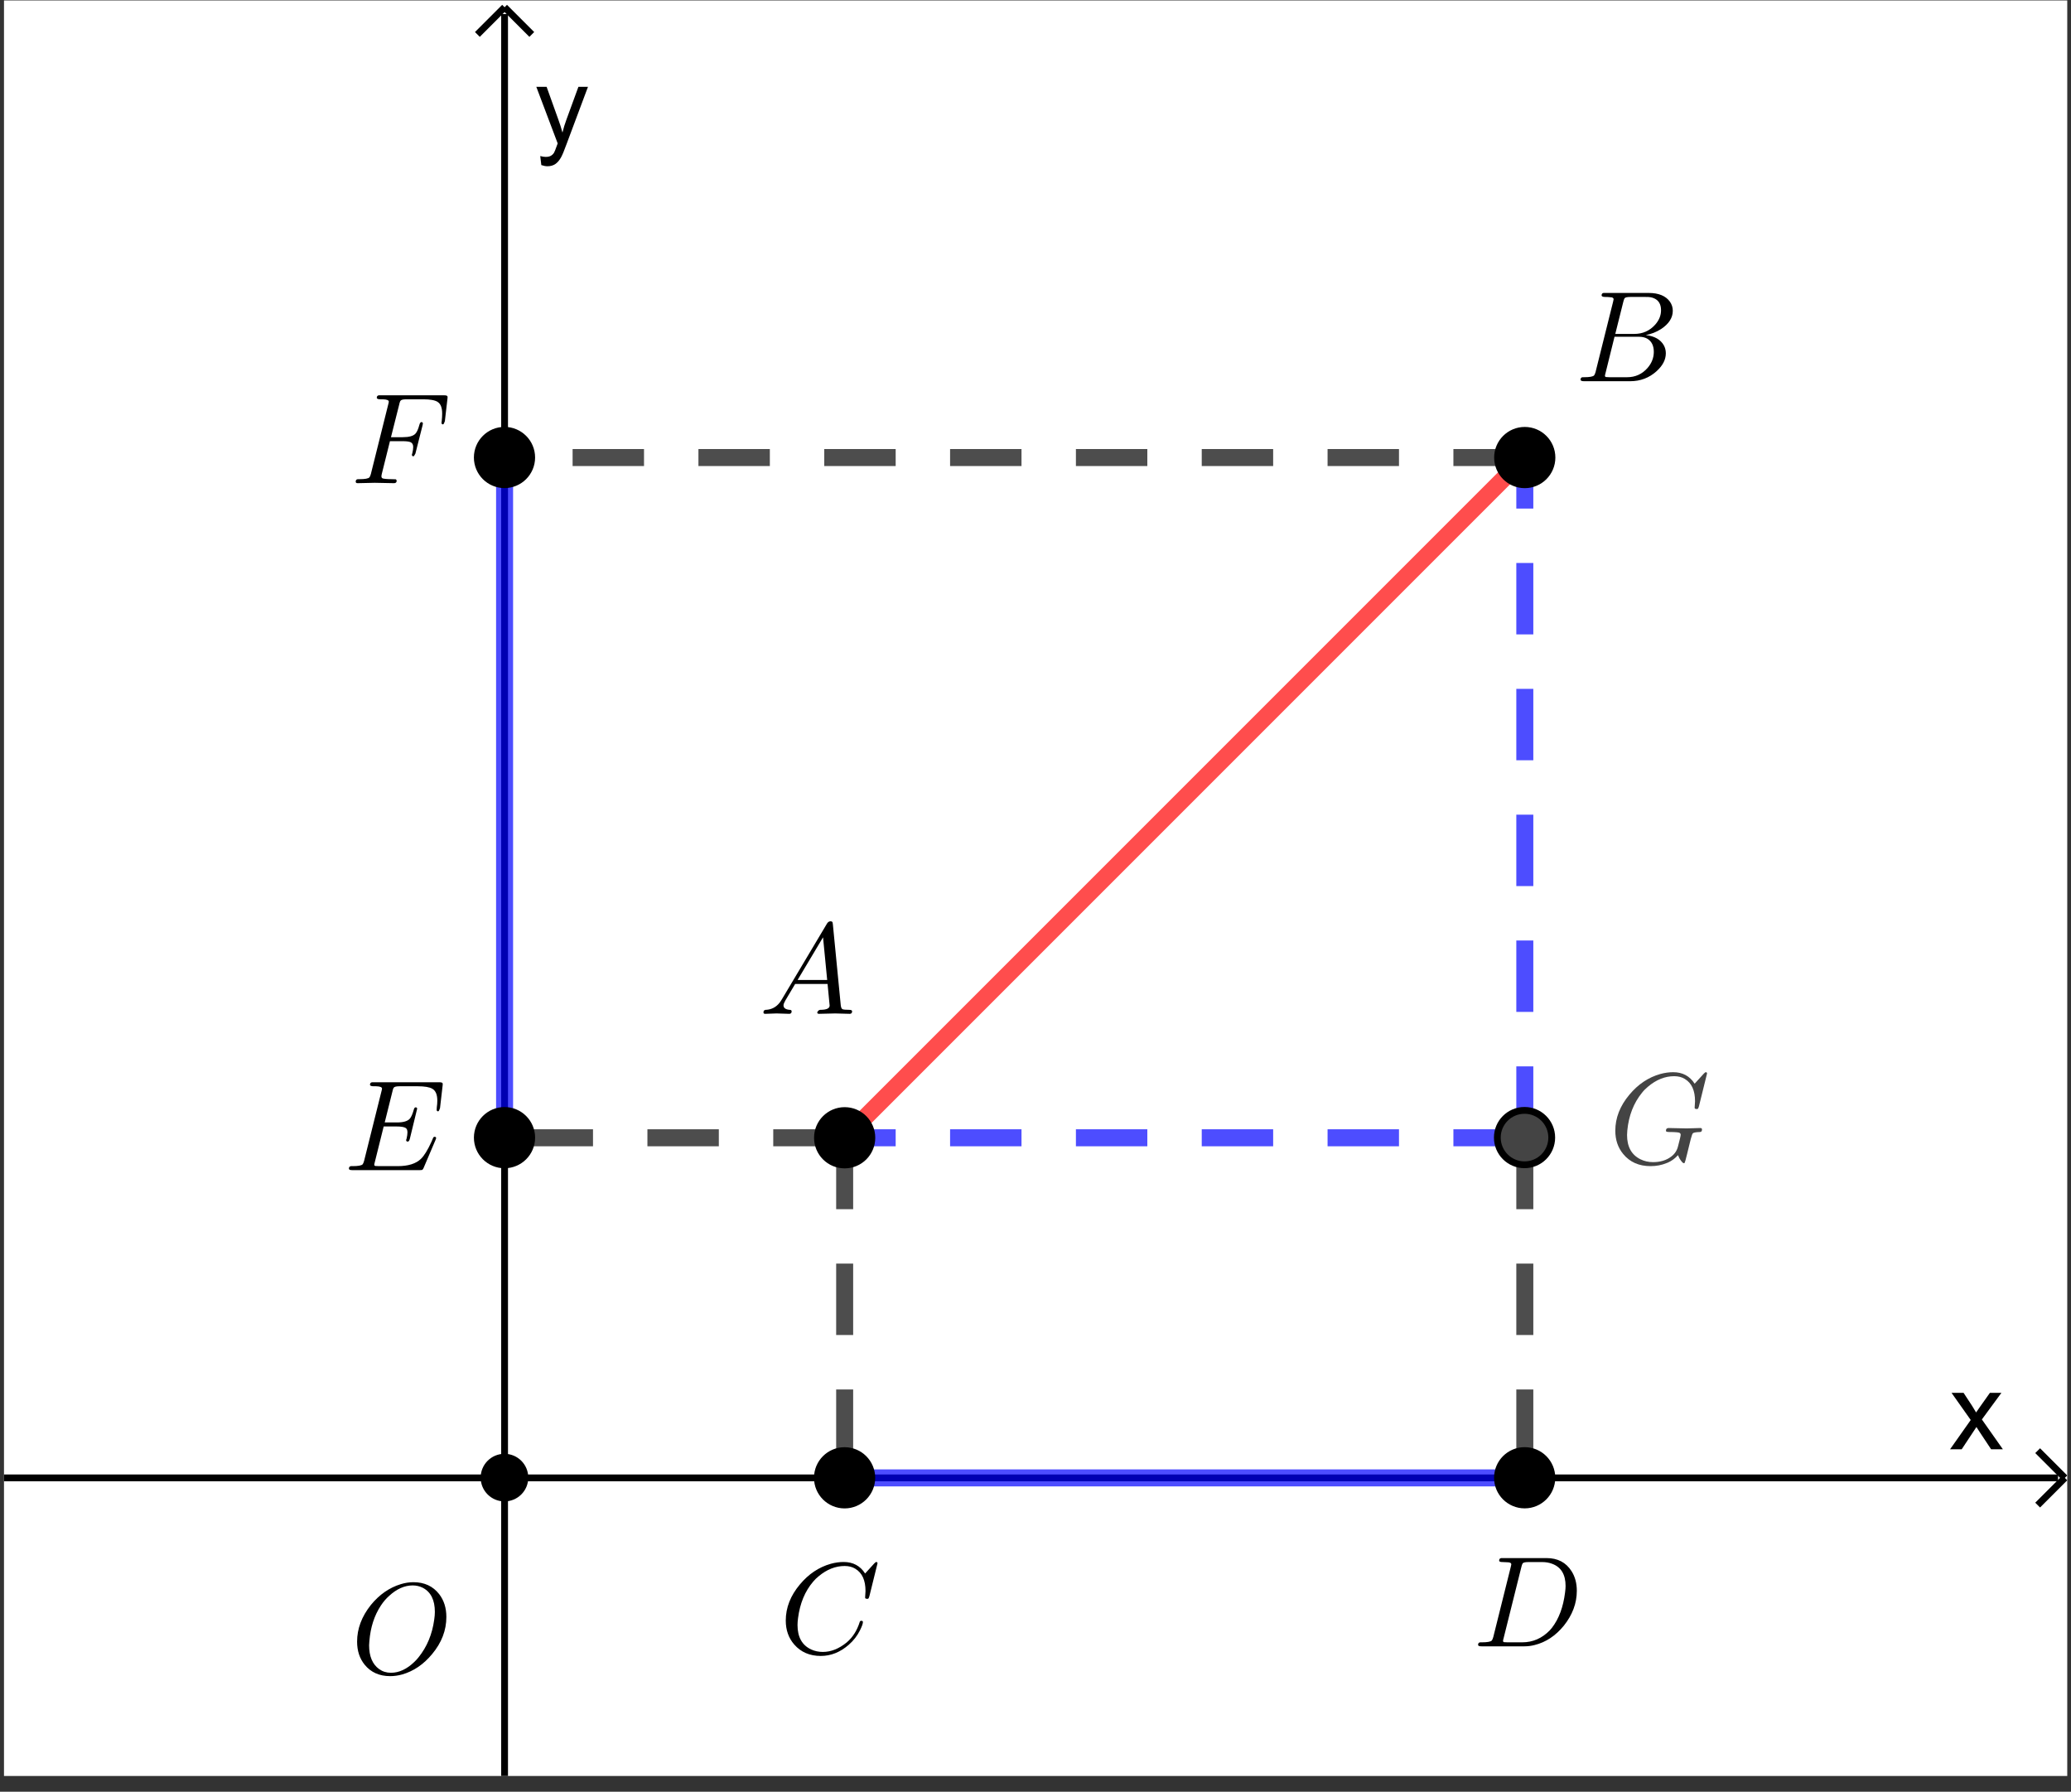 <?xml version="1.0" encoding="UTF-8" standalone="no"?>
<svg
   xmlns:dc="http://purl.org/dc/elements/1.1/"
   xmlns:cc="http://creativecommons.org/ns#"
   xmlns:rdf="http://www.w3.org/1999/02/22-rdf-syntax-ns#"
   xmlns:svg="http://www.w3.org/2000/svg"
   xmlns="http://www.w3.org/2000/svg"
   xmlns:sodipodi="http://sodipodi.sourceforge.net/DTD/sodipodi-0.dtd"
   xmlns:inkscape="http://www.inkscape.org/namespaces/inkscape"
   version="1.1"
   id="svg494"
   xml:space="preserve"
   width="168"
   height="145.333"
   viewBox="0 0 168 145.333"
   sodipodi:docname="2020-1009-2130-crop.pdf"><rect x="0" y="0" width="168" height="145.333" fill="#333333" stroke="none"/><defs
     id="defs498"><clipPath
       clipPathUnits="userSpaceOnUse"
       id="clipPath512"><path
         d="M 0,0 H 172 V 148 H 0 Z"
         id="path510" /></clipPath><clipPath
       clipPathUnits="userSpaceOnUse"
       id="clipPath522"><path
         d="M 0,0 H 172 V 148 H 0 Z"
         id="path520" /></clipPath><clipPath
       clipPathUnits="userSpaceOnUse"
       id="clipPath534"><path
         d="M 0,0 V 148 H 172 V 0 Z"
         id="path532" /></clipPath><clipPath
       clipPathUnits="userSpaceOnUse"
       id="clipPath544"><path
         d="M 0,0 H 304 V 262 H 0 Z"
         id="path542" /></clipPath></defs><sodipodi:namedview
     pagecolor="#ffffff"
     bordercolor="#666666"
     borderopacity="1"
     objecttolerance="10"
     gridtolerance="10"
     guidetolerance="10"
     inkscape:pageopacity="0"
     inkscape:pageshadow="2"
     inkscape:window-width="640"
     inkscape:window-height="480"
     id="namedview496" /><g
     id="g502"
     inkscape:groupmode="layer"
     inkscape:label="2020-1009-2130-crop"
     transform="matrix(1.333,0,0,-1.333,0,145.333)"><g
       id="g504"
       transform="translate(-23,-19)"><g
         id="g506"><g
           id="g508"
           clip-path="url(#clipPath512)"><g
             id="g514"
             transform="matrix(0.73,0,0,-0.73,23.243,128)"><g
               id="g516"><g
                 id="g518"
                 clip-path="url(#clipPath522)"><g
                   id="g524"><g
                     id="g526" /></g><g
                   id="g528"><g
                     id="g530"
                     clip-path="url(#clipPath534)"><g
                       id="g536"
                       transform="scale(0.567)" /></g></g><g
                   id="g538"
                   transform="scale(0.567)"><g
                     id="g540"
                     clip-path="url(#clipPath544)"><path
                       d="M 0,0 H 304 V 262 H 0 Z"
                       style="fill:#ffffff;fill-opacity:1;fill-rule:nonzero;stroke:none"
                       id="path546" /><path
                       d="M 73.6,2 V 262"
                       style="fill:none;stroke:#000000;stroke-width:1;stroke-linecap:butt;stroke-linejoin:miter;stroke-miterlimit:10;stroke-dasharray:none;stroke-opacity:1"
                       id="path548" /><path
                       d="m 73.6,1 -4,4"
                       style="fill:none;stroke:#000000;stroke-width:1;stroke-linecap:butt;stroke-linejoin:miter;stroke-miterlimit:10;stroke-dasharray:none;stroke-opacity:1"
                       id="path550" /><path
                       d="m 73.6,1 4,4"
                       style="fill:none;stroke:#000000;stroke-width:1;stroke-linecap:butt;stroke-linejoin:miter;stroke-miterlimit:10;stroke-dasharray:none;stroke-opacity:1"
                       id="path552" /><path
                       d="m 286.12,213 3.04,-4.31 -2.82,-3.99 h 1.77 l 1.27,1.94 c 0.23,0.38 0.43,0.69 0.57,0.94 0.23,-0.35 0.45,-0.65 0.64,-0.92 l 1.39,-1.96 h 1.69 l -2.87,3.91 3.09,4.39 h -1.73 l -1.71,-2.58 -0.45,-0.7 -2.17,3.28 z"
                       style="fill:#000000;fill-opacity:1;fill-rule:nonzero;stroke:none"
                       id="path554" /><path
                       d="M 0,217.2 H 302"
                       style="fill:none;stroke:#000000;stroke-width:1;stroke-linecap:butt;stroke-linejoin:miter;stroke-miterlimit:10;stroke-dasharray:none;stroke-opacity:1"
                       id="path556" /><path
                       d="m 303,217.2 -4,-4"
                       style="fill:none;stroke:#000000;stroke-width:1;stroke-linecap:butt;stroke-linejoin:miter;stroke-miterlimit:10;stroke-dasharray:none;stroke-opacity:1"
                       id="path558" /><path
                       d="m 303,217.2 -4,4"
                       style="fill:none;stroke:#000000;stroke-width:1;stroke-linecap:butt;stroke-linejoin:miter;stroke-miterlimit:10;stroke-dasharray:none;stroke-opacity:1"
                       id="path560" /><path
                       d="m 79,24.203 -0.156,-1.328 c 0.302,0.083 0.567,0.125 0.797,0.125 0.312,0 0.562,-0.052 0.75,-0.156 0.187,-0.104 0.343,-0.25 0.468,-0.438 0.084,-0.135 0.224,-0.484 0.422,-1.047 0.031,-0.073 0.073,-0.187 0.125,-0.343 l -3.14,-8.313 h 1.515 L 81.5,17.5 c 0.229,0.615 0.432,1.255 0.609,1.922 0.157,-0.646 0.349,-1.276 0.579,-1.891 l 1.765,-4.828 h 1.406 l -3.156,8.438 c -0.333,0.916 -0.594,1.547 -0.781,1.89 -0.25,0.459 -0.537,0.797 -0.86,1.016 -0.322,0.219 -0.708,0.328 -1.156,0.328 -0.271,0 -0.573,-0.057 -0.906,-0.172 z"
                       style="fill:#000000;fill-opacity:1;fill-rule:nonzero;stroke:none"
                       id="path562" /><path
                       d="m 123.6,167.2 100,-100"
                       style="fill:none;stroke:#ff0000;stroke-width:2.5;stroke-linecap:round;stroke-linejoin:round;stroke-miterlimit:10;stroke-dasharray:none;stroke-opacity:0.698"
                       id="path564" /><path
                       d="m 123.6,167.2 h -50"
                       style="fill:none;stroke:#000000;stroke-width:2.5;stroke-linecap:butt;stroke-linejoin:round;stroke-miterlimit:10;stroke-dasharray:10.5, 8;stroke-dashoffset:0;stroke-opacity:0.698"
                       id="path566" /><path
                       d="m 123.6,167.2 v 50"
                       style="fill:none;stroke:#000000;stroke-width:2.5;stroke-linecap:butt;stroke-linejoin:round;stroke-miterlimit:10;stroke-dasharray:10.5, 8;stroke-dashoffset:0;stroke-opacity:0.698"
                       id="path568" /><path
                       d="M 223.6,67.2 H 73.6"
                       style="fill:none;stroke:#000000;stroke-width:2.5;stroke-linecap:butt;stroke-linejoin:round;stroke-miterlimit:10;stroke-dasharray:10.5, 8;stroke-dashoffset:0;stroke-opacity:0.698"
                       id="path570" /><path
                       d="m 223.6,167.2 h -100"
                       style="fill:none;stroke:#0000ff;stroke-width:2.5;stroke-linecap:butt;stroke-linejoin:round;stroke-miterlimit:10;stroke-dasharray:10.5, 8;stroke-dashoffset:0;stroke-opacity:0.698"
                       id="path572" /><path
                       d="m 123.6,217.2 h 100"
                       style="fill:none;stroke:#0000ff;stroke-width:2.5;stroke-linecap:round;stroke-linejoin:round;stroke-miterlimit:10;stroke-dasharray:none;stroke-opacity:0.698"
                       id="path574" /><path
                       d="m 73.6,67.2 v 100"
                       style="fill:none;stroke:#0000ff;stroke-width:2.5;stroke-linecap:round;stroke-linejoin:round;stroke-miterlimit:10;stroke-dasharray:none;stroke-opacity:0.698"
                       id="path576" /><path
                       d="M 223.6,167.2 V 67.2"
                       style="fill:none;stroke:#0000ff;stroke-width:2.5;stroke-linecap:butt;stroke-linejoin:round;stroke-miterlimit:10;stroke-dasharray:10.5, 8;stroke-dashoffset:0;stroke-opacity:0.698"
                       id="path578" /><path
                       d="m 223.6,167.2 v 50"
                       style="fill:none;stroke:#000000;stroke-width:2.5;stroke-linecap:butt;stroke-linejoin:round;stroke-miterlimit:10;stroke-dasharray:10.5, 8;stroke-dashoffset:0;stroke-opacity:0.698"
                       id="path580" /><path
                       d="m 127.6,167.2 c 0,2.21 -1.79,4 -4,4 -2.21,0 -4,-1.79 -4,-4 0,-2.21 1.79,-4 4,-4 2.21,0 4,1.79 4,4 z"
                       style="fill:#000000;fill-opacity:1;fill-rule:nonzero;stroke:none"
                       id="path582" /><path
                       d="m 127.6,167.2 c 0,2.21 -1.79,4 -4,4 -2.21,0 -4,-1.79 -4,-4 0,-2.21 1.79,-4 4,-4 2.21,0 4,1.79 4,4 z"
                       style="fill:none;stroke:#000000;stroke-width:1;stroke-linecap:round;stroke-linejoin:round;stroke-miterlimit:10;stroke-dasharray:none;stroke-opacity:1"
                       id="path584" /><g
                       id="g586"
                       transform="scale(19)"><g
                         id="g588"
                         transform="matrix(0.01,0,0,0.01,5.842,7.841)"><path
                           d="m 17.906,-11.5 34.797,-58.406 c 0.667,-1.063 1.531,-1.625 2.594,-1.688 1,0 1.568,0.334 1.703,1 0.062,0.198 0.13,0.662 0.203,1.391 l 6.094,62.5 c 0.198,1.667 0.599,2.667 1.203,3 h 0.094 v 0 0 0 0.109 c 0.802,0.333 2.536,0.5 5.203,0.5 1.469,0 2.234,0.365 2.297,1.094 0,1.333 -0.599,2 -1.797,2 L 59.094,-0.297 H 59 L 46.594,0 H 46.5 c -0.938,0 -1.406,-0.365 -1.406,-1.094 0.541,-1.271 1.344,-1.937 2.406,-2 4.802,0 7.203,-1.104 7.203,-3.312 0,0.073 -0.536,-5.49 -1.609,-16.688 H 28 l -7.594,12.797 C 19.469,-8.63 19,-7.396 19,-6.594 c 0,2.063 1.568,3.229 4.703,3.5 1.063,0 1.594,0.396 1.594,1.188 C 25.297,-0.635 24.667,0 23.406,0 L 13.797,-0.297 H 13.406 L 5,0 H 4.797 C 3.932,0 3.5,-0.365 3.5,-1.094 3.5,-2.302 4,-2.938 5,-3 V -3.094 H 5.594 C 9.802,-3.365 13.24,-5.167 15.906,-8.5 c 0.667,-0.865 1.334,-1.865 2,-3 z m 12,-14.703 h 22.891 l -3.203,-33 z"
                           style="fill:#000000;fill-opacity:1;fill-rule:nonzero;stroke:none"
                           id="path590" /><g
                           id="g592"
                           transform="matrix(5.263,0,0,5.263,-584.21,-784.09)"><path
                             d="m 227.6,67.2 c 0,2.209 -1.79,4 -4,4 -2.21,0 -4,-1.791 -4,-4 0,-2.209 1.79,-4 4,-4 2.21,0 4,1.791 4,4 z"
                             style="fill:#000000;fill-opacity:1;fill-rule:nonzero;stroke:none"
                             id="path594" /><path
                             d="m 227.6,67.2 c 0,2.209 -1.79,4 -4,4 -2.21,0 -4,-1.791 -4,-4 0,-2.209 1.79,-4 4,-4 2.21,0 4,1.791 4,4 z"
                             style="fill:none;stroke:#000000;stroke-width:1;stroke-linecap:round;stroke-linejoin:round;stroke-miterlimit:10;stroke-dasharray:none;stroke-opacity:1"
                             id="path596" /><g
                             id="g598"
                             transform="matrix(0.19,0,0,0.19,231.002,55.978)"><path
                               d="M 16,-7.797 29.406,-61.5 c 0.261,-1.062 0.391,-1.698 0.391,-1.906 0,-0.792 -0.531,-1.292 -1.594,-1.5 H 28.094 28 c -0.198,0 -0.5,-0.032 -0.906,-0.094 -1.125,-0.135 -2.391,-0.203 -3.797,-0.203 -1.729,0 -2.662,-0.365 -2.797,-1.094 0,-1.198 0.5,-1.864 1.5,-2 h 0.094 0.109 1.203 H 57 c 7.667,0 13.135,2.266 16.406,6.797 1.459,2.135 2.188,4.469 2.188,7 0,5.396 -3,10.094 -9,14.094 -0.063,0 -0.125,0.036 -0.188,0.109 -3.541,2.261 -7.442,3.792 -11.703,4.594 6.802,0.802 11.469,3.469 14,8 1,1.864 1.5,3.901 1.5,6.109 0,4.865 -2.333,9.427 -7,13.688 l -0.109,0.109 C 57.365,-2.599 50.531,0 42.594,0 H 6.906 C 5.24,0 4.338,-0.365 4.203,-1.094 c 0,-1.208 0.5,-1.875 1.5,-2 h 1.203 c 4.334,0 6.933,-0.469 7.797,-1.406 0.396,-0.469 0.797,-1.401 1.203,-2.797 0,-0.073 0.032,-0.24 0.094,-0.5 z M 31.094,-36.594 h 14.609 c 6.594,0 12.026,-2.401 16.297,-7.203 3,-3.406 4.5,-7.109 4.5,-11.109 0,-4.865 -2,-8.032 -6,-9.5 -1.396,-0.532 -3.031,-0.797 -4.906,-0.797 H 42.703 c -2.406,0 -3.875,0.333 -4.406,1 v 0 0.109 H 38.203 V -64 c -0.271,0.396 -0.573,1.26 -0.906,2.594 z m -4.5,33.5 h 13.609 c 6.396,0 11.693,-2.401 15.891,-7.203 3.208,-3.739 4.812,-7.875 4.812,-12.406 0,-4.865 -1.734,-8.297 -5.203,-10.297 -1.739,-0.938 -3.838,-1.406 -6.297,-1.406 H 30.5 L 23.594,-6.5 c -0.334,1.198 -0.5,1.964 -0.5,2.297 0,0.531 0.302,0.865 0.906,1 v 0 0 h 0.406 c 0.396,0.073 1.125,0.109 2.188,0.109 z"
                               style="fill:#000000;fill-opacity:1;fill-rule:nonzero;stroke:none"
                               id="path600" /><g
                               id="g602"
                               transform="matrix(5.263,0,0,5.263,-1215.8,-294.62)"><path
                                 d="m 127.6,217.2 c 0,2.21 -1.79,4 -4,4 -2.21,0 -4,-1.79 -4,-4 0,-2.21 1.79,-4 4,-4 2.21,0 4,1.79 4,4 z"
                                 style="fill:#000000;fill-opacity:1;fill-rule:nonzero;stroke:none"
                                 id="path604" /><path
                                 d="m 127.6,217.2 c 0,2.21 -1.79,4 -4,4 -2.21,0 -4,-1.79 -4,-4 0,-2.21 1.79,-4 4,-4 2.21,0 4,1.79 4,4 z"
                                 style="fill:none;stroke:#000000;stroke-width:1;stroke-linecap:round;stroke-linejoin:round;stroke-miterlimit:10;stroke-dasharray:none;stroke-opacity:1"
                                 id="path606" /><g
                                 id="g608"
                                 transform="matrix(0.19,0,0,0.19,114,242.972)"><path
                                   d="M 76,-69.5 69.703,-44 c -0.333,1.198 -0.667,1.833 -1,1.906 L 68.594,-42 h -0.688 c -1,0 -1.5,-0.333 -1.5,-1 l 0.297,-4.906 v -0.188 c 0,-8.271 -2.599,-13.974 -7.797,-17.109 l -0.109,-0.094 c -2.333,-1.406 -5.068,-2.109 -8.203,-2.109 -7.063,0 -13.761,2.635 -20.094,7.906 -1.604,1.271 -3.036,2.672 -4.297,4.203 -6.333,7.396 -10.234,16.797 -11.703,28.203 -0.271,2.063 -0.406,3.86 -0.406,5.391 0,9.333 3.536,15.635 10.609,18.906 2.729,1.26 5.729,1.891 9,1.891 6.261,0 12.391,-2.432 18.391,-7.297 C 56.76,-12.13 60.13,-17.396 62.203,-24 c 0.136,-0.667 0.568,-1 1.297,-1 0.802,0 1.203,0.333 1.203,1 0,1.198 -0.765,3.333 -2.297,6.406 -2.073,4.198 -4.974,7.927 -8.703,11.188 -6.604,5.74 -13.807,8.609 -21.609,8.609 -8.532,0 -15.365,-2.932 -20.5,-8.797 C 7.198,-11.594 5,-17.797 5,-25.203 c 0,-9.927 3.635,-19.224 10.906,-27.891 6.729,-8.073 14.693,-13.406 23.891,-16 3.406,-0.937 6.739,-1.406 10,-1.406 7.271,0 12.807,2.969 16.609,8.906 l 7,-7.703 c 0.792,-0.802 1.292,-1.203 1.5,-1.203 0.729,0 1.094,0.333 1.094,1 z"
                                   style="fill:#000000;fill-opacity:1;fill-rule:nonzero;stroke:none"
                                   id="path610" /><g
                                   id="g612"
                                   transform="matrix(5.263,0,0,5.263,-600,-1278.8)"><path
                                   d="m 227.6,217.2 c 0,2.21 -1.79,4 -4,4 -2.21,0 -4,-1.79 -4,-4 0,-2.21 1.79,-4 4,-4 2.21,0 4,1.79 4,4 z"
                                   style="fill:#000000;fill-opacity:1;fill-rule:nonzero;stroke:none"
                                   id="path614" /><path
                                   d="m 227.6,217.2 c 0,2.21 -1.79,4 -4,4 -2.21,0 -4,-1.79 -4,-4 0,-2.21 1.79,-4 4,-4 2.21,0 4,1.79 4,4 z"
                                   style="fill:none;stroke:#000000;stroke-width:1;stroke-linecap:round;stroke-linejoin:round;stroke-miterlimit:10;stroke-dasharray:none;stroke-opacity:1"
                                   id="path616" /><g
                                   id="g618"
                                   transform="matrix(0.19,0,0,0.19,215.992,241.984)"><path
                                   d="m 15.906,-7.797 v 0 L 29.297,-61.5 c 0.271,-1.062 0.406,-1.698 0.406,-1.906 0,-0.792 -0.536,-1.292 -1.609,-1.5 H 28 v 0 C 27.865,-64.969 27.698,-65 27.5,-65 c -1.604,-0.135 -3.036,-0.203 -4.297,-0.203 -1.739,0 -2.672,-0.266 -2.797,-0.797 -0.073,-0.135 -0.109,-0.271 -0.109,-0.406 0,-1.125 0.568,-1.755 1.703,-1.891 v 0 h 1.297 33.609 c 8.667,0 15.13,3.365 19.391,10.094 2.739,4.271 4.109,9.338 4.109,15.203 0,9.667 -3.37,18.698 -10.109,27.094 C 63.901,-8.104 56.37,-3.135 47.703,-1 45.099,-0.333 42.5,0 39.906,0 H 6.797 C 5.13,0 4.229,-0.266 4.094,-0.797 4.031,-0.87 4,-1.005 4,-1.203 4,-2.338 4.531,-2.969 5.594,-3.094 h 1.203 c 4.333,0 6.932,-0.469 7.797,-1.406 0.406,-0.469 0.807,-1.401 1.203,-2.797 0,-0.073 0.036,-0.24 0.109,-0.5 z M 37.5,-61.406 23.797,-6.5 c -0.333,1.198 -0.5,1.964 -0.5,2.297 0,0.531 0.302,0.865 0.906,1 v 0 0 h 0.391 c 0.406,0.073 1.14,0.109 2.203,0.109 h 11.297 c 8.271,0 15.406,-3.104 21.406,-9.312 0.604,-0.667 1.172,-1.334 1.703,-2 5.333,-6.927 8.698,-15.99 10.094,-27.188 0.271,-2.073 0.406,-3.776 0.406,-5.109 0,-8.927 -3.5,-14.662 -10.5,-17.203 -2.271,-0.865 -4.807,-1.297 -7.609,-1.297 H 42.906 c -2.406,0 -3.875,0.333 -4.406,1 v 0 0.109 H 38.406 V -64 c -0.271,0.396 -0.573,1.26 -0.906,2.594 z"
                                   style="fill:#000000;fill-opacity:1;fill-rule:nonzero;stroke:none"
                                   id="path620" /><g
                                   id="g622"
                                   transform="matrix(5.263,0,0,5.263,-1136.8,-1273.6)"><path
                                   d="m 77.6,167.2 c 0,2.21 -1.791,4 -4,4 -2.209,0 -4,-1.79 -4,-4 0,-2.21 1.791,-4 4,-4 2.209,0 4,1.79 4,4 z"
                                   style="fill:#000000;fill-opacity:1;fill-rule:nonzero;stroke:none"
                                   id="path624" /><path
                                   d="m 77.6,167.2 c 0,2.21 -1.791,4 -4,4 -2.209,0 -4,-1.79 -4,-4 0,-2.21 1.791,-4 4,-4 2.209,0 4,1.79 4,4 z"
                                   style="fill:none;stroke:#000000;stroke-width:1;stroke-linecap:round;stroke-linejoin:round;stroke-miterlimit:10;stroke-dasharray:none;stroke-opacity:1"
                                   id="path626" /><g
                                   id="g628"
                                   transform="matrix(0.19,0,0,0.19,50,171.977)"><path
                                   d="m 70.797,-23.297 v 0 l -9.203,21.594 c -0.396,0.937 -0.86,1.474 -1.391,1.609 v 0 H 60.094 C 59.833,-0.031 59.302,0 58.5,0 H 6.594 C 4.927,0 4.031,-0.266 3.906,-0.797 3.833,-0.87 3.797,-1.005 3.797,-1.203 c 0,-1.135 0.536,-1.766 1.609,-1.891 h 1.188 c 4.333,0 6.937,-0.469 7.812,-1.406 0.396,-0.469 0.792,-1.401 1.188,-2.797 0,-0.073 0.036,-0.24 0.109,-0.5 L 28.906,-60.703 c 0.334,-1.198 0.5,-1.995 0.5,-2.391 0,-1.135 -1.536,-1.739 -4.609,-1.812 h -0.094 -1.797 c -1.739,0 -2.677,-0.365 -2.812,-1.094 0,-1.198 0.536,-1.865 1.609,-2 h 1.391 50.5 c 1.604,0 2.474,0.234 2.609,0.703 h 0.094 c 0.135,0.396 0.135,1.063 0,2 l -2,17.297 c -0.469,1.531 -0.932,2.365 -1.391,2.5 -0.802,0 -1.203,-0.401 -1.203,-1.203 l 0.094,-1.703 V -48.5 c 0.271,-1.802 0.406,-3.568 0.406,-5.297 0,-4.667 -1.302,-7.734 -3.906,-9.203 C 66.099,-64.271 62.333,-64.906 57,-64.906 H 42.906 c -2.468,0 -3.937,0.37 -4.406,1.109 h -0.094 v 0.094 c -0.208,0.271 -0.375,0.672 -0.5,1.203 v 0.094 l -0.109,0.109 c -0.063,0.261 -0.162,0.693 -0.297,1.297 l -6,24.094 h 9.406 c 5.063,0 8.427,-1 10.094,-3 1.062,-1.261 2.062,-3.558 3,-6.891 0.271,-1.135 0.74,-1.734 1.406,-1.797 0.792,0 1.188,0.365 1.188,1.094 l -5.688,23.406 c -0.333,1.261 -0.833,1.927 -1.5,2 -0.875,0 -1.312,-0.37 -1.312,-1.109 0,-0.261 0.104,-0.625 0.312,-1.094 0.459,-2 0.688,-3.635 0.688,-4.906 0,-1.802 -0.5,-2.969 -1.5,-3.5 -1.261,-0.729 -3.594,-1.094 -7,-1.094 H 30.703 L 23.906,-6.5 c -0.333,1.198 -0.5,1.964 -0.5,2.297 0,0.531 0.297,0.865 0.891,1 v 0 0 h 0.406 c 0.396,0.073 1.13,0.109 2.203,0.109 H 41.5 c 8.135,0 14.135,-1.87 18,-5.609 2.531,-2.396 5.297,-6.896 8.297,-13.5 0.271,-0.729 0.604,-1.526 1,-2.391 0.271,-0.802 0.703,-1.203 1.297,-1.203 0.802,0 1.203,0.365 1.203,1.094 0,0.073 -0.167,0.542 -0.5,1.406 z"
                                   style="fill:#000000;fill-opacity:1;fill-rule:nonzero;stroke:none"
                                   id="path630" /><g
                                   id="g632"
                                   transform="matrix(5.263,0,0,5.263,-263.16,-905.14)"><path
                                   d="m 77.6,67.2 c 0,2.209 -1.791,4 -4,4 -2.209,0 -4,-1.791 -4,-4 0,-2.209 1.791,-4 4,-4 2.209,0 4,1.791 4,4 z"
                                   style="fill:#000000;fill-opacity:1;fill-rule:nonzero;stroke:none"
                                   id="path634" /><path
                                   d="m 77.6,67.2 c 0,2.209 -1.791,4 -4,4 -2.209,0 -4,-1.791 -4,-4 0,-2.209 1.791,-4 4,-4 2.209,0 4,1.791 4,4 z"
                                   style="fill:none;stroke:#000000;stroke-width:1;stroke-linecap:round;stroke-linejoin:round;stroke-miterlimit:10;stroke-dasharray:none;stroke-opacity:1"
                                   id="path636" /><g
                                   id="g638"
                                   transform="matrix(0.19,0,0,0.19,51,70.976)"><path
                                   d="m 30.297,-32.5 -6.203,24.906 c -0.261,1 -0.391,1.766 -0.391,2.297 0,0.927 0.432,1.495 1.297,1.703 0.469,0.125 1.104,0.224 1.906,0.297 1.667,0.135 3.396,0.203 5.188,0.203 1.666,0 2.604,0.031 2.812,0.094 l 0.5,0.703 C 35.469,-2.162 35.5,-2.031 35.5,-1.906 35.5,-0.635 34.802,0 33.406,0 L 18.594,-0.297 H 18.5 L 5.406,0 H 5.297 c -1,0 -1.5,-0.401 -1.5,-1.203 0,-1.135 0.536,-1.766 1.609,-1.891 h 1.188 c 4.333,0 6.937,-0.469 7.812,-1.406 0.396,-0.469 0.792,-1.401 1.188,-2.797 0,-0.073 0.036,-0.24 0.109,-0.5 L 28.906,-60.703 c 0.334,-1.198 0.5,-1.995 0.5,-2.391 0,-1.135 -1.536,-1.739 -4.609,-1.812 h -0.094 -1.797 c -1.739,0 -2.677,-0.365 -2.812,-1.094 0,-1.198 0.536,-1.865 1.609,-2 h 1.391 49 c 1.604,0 2.474,0.234 2.609,0.703 h 0.094 c 0.135,0.396 0.135,1.063 0,2 l -2,17.297 c -0.469,1.531 -0.932,2.365 -1.391,2.5 -0.802,0 -1.203,-0.401 -1.203,-1.203 0,-0.333 0.068,-0.932 0.203,-1.797 0.198,-1.802 0.297,-3.604 0.297,-5.406 0,-4.459 -1.135,-7.422 -3.406,-8.891 l -0.094,-0.109 c -2.135,-1.334 -5.838,-2 -11.109,-2 H 42.906 c -2.468,0 -3.937,0.37 -4.406,1.109 h -0.094 v 0.094 c -0.208,0.271 -0.375,0.672 -0.5,1.203 v 0.094 l -0.109,0.109 c -0.063,0.261 -0.162,0.693 -0.297,1.297 l -6.406,25.406 h 9.109 c 4.865,0 8.13,-0.901 9.797,-2.703 l 0.094,-0.109 c 1.135,-1.261 2.135,-3.526 3,-6.797 0.333,-1.261 0.833,-1.958 1.5,-2.094 0.739,0 1.14,0.365 1.203,1.094 0,0.333 -0.099,0.87 -0.297,1.609 L 50,-22.906 c -0.667,1.333 -1.167,2.036 -1.5,2.109 -0.802,0 -1.203,-0.401 -1.203,-1.203 0,-0.271 0.099,-0.635 0.297,-1.094 0.468,-2 0.703,-3.635 0.703,-4.906 0,-1.938 -0.735,-3.203 -2.203,-3.797 v 0 C 44.833,-32.266 42.802,-32.5 40,-32.5 Z"
                                   style="fill:#000000;fill-opacity:1;fill-rule:nonzero;stroke:none"
                                   id="path640" /><g
                                   id="g642"
                                   transform="matrix(5.263,0,0,5.263,-268.42,-373.56)"><path
                                   d="m 227.6,167.2 c 0,2.21 -1.79,4 -4,4 -2.21,0 -4,-1.79 -4,-4 0,-2.21 1.79,-4 4,-4 2.21,0 4,1.79 4,4 z"
                                   style="fill:#444444;fill-opacity:1;fill-rule:nonzero;stroke:none"
                                   id="path644" /><path
                                   d="m 227.6,167.2 c 0,2.21 -1.79,4 -4,4 -2.21,0 -4,-1.79 -4,-4 0,-2.21 1.79,-4 4,-4 2.21,0 4,1.79 4,4 z"
                                   style="fill:none;stroke:#000000;stroke-width:1;stroke-linecap:round;stroke-linejoin:round;stroke-miterlimit:10;stroke-dasharray:none;stroke-opacity:1"
                                   id="path646" /><g
                                   id="g648"
                                   transform="scale(19)"><g
                                   id="g650"
                                   transform="matrix(0.01,0,0,0.01,12.421,8.999)"><path
                                   d="M 76,-69.5 69.703,-44 c -0.333,1.198 -0.667,1.833 -1,1.906 L 68.594,-42 h -0.688 c -1,0 -1.5,-0.333 -1.5,-1 l 0.297,-4.906 v -0.188 c 0,-8.271 -2.599,-13.974 -7.797,-17.109 l -0.109,-0.094 c -2.333,-1.406 -5.068,-2.109 -8.203,-2.109 -7.125,0 -13.891,2.703 -20.297,8.109 -1.802,1.469 -3.37,3.068 -4.703,4.797 -6.396,7.865 -10.162,17.531 -11.297,29 -0.136,1.396 -0.203,2.594 -0.203,3.594 0,9.135 3.468,15.406 10.406,18.812 2.938,1.458 6.172,2.188 9.703,2.188 5.667,0 10.365,-1.432 14.094,-4.297 2.667,-2 4.401,-4.599 5.203,-7.797 1.396,-5.198 2.094,-8.232 2.094,-9.102 0,-0.869 -0.5,-1.434 -1.5,-1.695 C 53.76,-23.87 53.229,-23.938 52.5,-24 c -1.531,-0.135 -3.297,-0.203 -5.297,-0.203 -1.802,0 -2.771,-0.198 -2.906,-0.594 -0.063,-0.073 -0.094,-0.239 -0.094,-0.5 0,-1.333 0.698,-2 2.094,-2 L 60.203,-27 h 0.094 l 10.406,-0.297 h 0.094 c 0.864,0 1.297,0.365 1.297,1.094 0,1.333 -0.532,2 -1.594,2 -3.062,0.073 -4.896,0.406 -5.5,1 -0.396,0.469 -0.865,1.734 -1.406,3.797 0,-0.125 -0.334,1.177 -1,3.906 -0.125,0.469 -0.224,0.87 -0.297,1.203 l -1.891,7.703 c -0.937,3.865 -1.505,5.896 -1.703,6.094 0,0.271 -0.234,0.406 -0.703,0.406 -0.729,0 -1.865,-1.271 -3.406,-3.812 -0.459,-0.865 -0.823,-1.661 -1.094,-2.391 -2.271,2.531 -4.839,4.432 -7.703,5.703 l -1,0.391 C 40.932,1.401 36.766,2.203 32.297,2.203 c -9,0 -16.068,-3.135 -21.203,-9.406 C 7.031,-12.13 5,-18.13 5,-25.203 c 0,-9.927 3.635,-19.224 10.906,-27.891 6.729,-8.073 14.693,-13.406 23.891,-16 3.406,-0.937 6.739,-1.406 10,-1.406 7.271,0 12.807,2.969 16.609,8.906 l 7,-7.703 c 0.792,-0.802 1.292,-1.203 1.5,-1.203 0.729,0 1.094,0.333 1.094,1 z"
                                   style="fill:#444444;fill-opacity:1;fill-rule:nonzero;stroke:none"
                                   id="path652" /><g
                                   id="g654"
                                   transform="matrix(5.263,0,0,5.263,-1242.1,-899.88)"><path
                                   d="m 76.6,217.2 c 0,1.66 -1.343,3 -3,3 -1.657,0 -3,-1.34 -3,-3 0,-1.66 1.343,-3 3,-3 1.657,0 3,1.34 3,3 z"
                                   style="fill:#000000;fill-opacity:1;fill-rule:nonzero;stroke:none"
                                   id="path656" /><path
                                   d="m 76.6,217.2 c 0,1.66 -1.343,3 -3,3 -1.657,0 -3,-1.34 -3,-3 0,-1.66 1.343,-3 3,-3 1.657,0 3,1.34 3,3 z"
                                   style="fill:none;stroke:#000000;stroke-width:1;stroke-linecap:round;stroke-linejoin:round;stroke-miterlimit:10;stroke-dasharray:none;stroke-opacity:1"
                                   id="path658" /><g
                                   id="g660"
                                   transform="scale(19)"><g
                                   id="g662"
                                   transform="matrix(0.01,0,0,0.01,2.684,12.946)"><path
                                   d="m 74,-43.594 v 0 C 74,-33.26 70.333,-23.698 63,-14.906 56.396,-6.906 48.661,-1.635 39.797,0.906 36.661,1.771 33.562,2.203 30.5,2.203 22.167,2.203 15.599,-0.729 10.797,-6.594 6.87,-11.396 4.906,-17.365 4.906,-24.5 c 0,-10 3.563,-19.469 10.688,-28.406 6.604,-8.063 14.338,-13.427 23.203,-16.094 3.271,-1 6.505,-1.5 9.703,-1.5 8.469,0 15.104,3.068 19.906,9.203 3.729,4.802 5.594,10.703 5.594,17.703 z M 31.094,-0.406 v 0 c 6.271,0 12.307,-2.797 18.109,-8.391 1.198,-1.135 2.297,-2.338 3.297,-3.609 6.531,-8.125 10.562,-17.823 12.094,-29.094 0.333,-2.198 0.5,-4.198 0.5,-6 0,-9.135 -3.063,-15.333 -9.188,-18.594 -0.073,0 -0.14,-0.036 -0.203,-0.109 C 53.297,-67.401 50.698,-68 47.906,-68 c -6.271,0 -12.338,2.698 -18.203,8.094 -2.406,2.135 -4.542,4.635 -6.406,7.5 -5.063,7.666 -8.026,16.833 -8.891,27.5 -0.135,1.208 -0.203,2.276 -0.203,3.203 0,8.531 2.568,14.666 7.703,18.406 2.667,1.927 5.729,2.891 9.188,2.891 z"
                                   style="fill:#000000;fill-opacity:1;fill-rule:nonzero;stroke:none"
                                   id="path664" /><g
                                   id="g666"
                                   transform="matrix(5.263,0,0,5.263,-268.42,-1294.6)" /></g></g></g></g></g></g></g></g></g></g></g></g></g></g></g></g></g></g></g></g><g
                   id="g668"
                   transform="scale(0.567)" /></g></g></g></g></g></g></g></svg>
